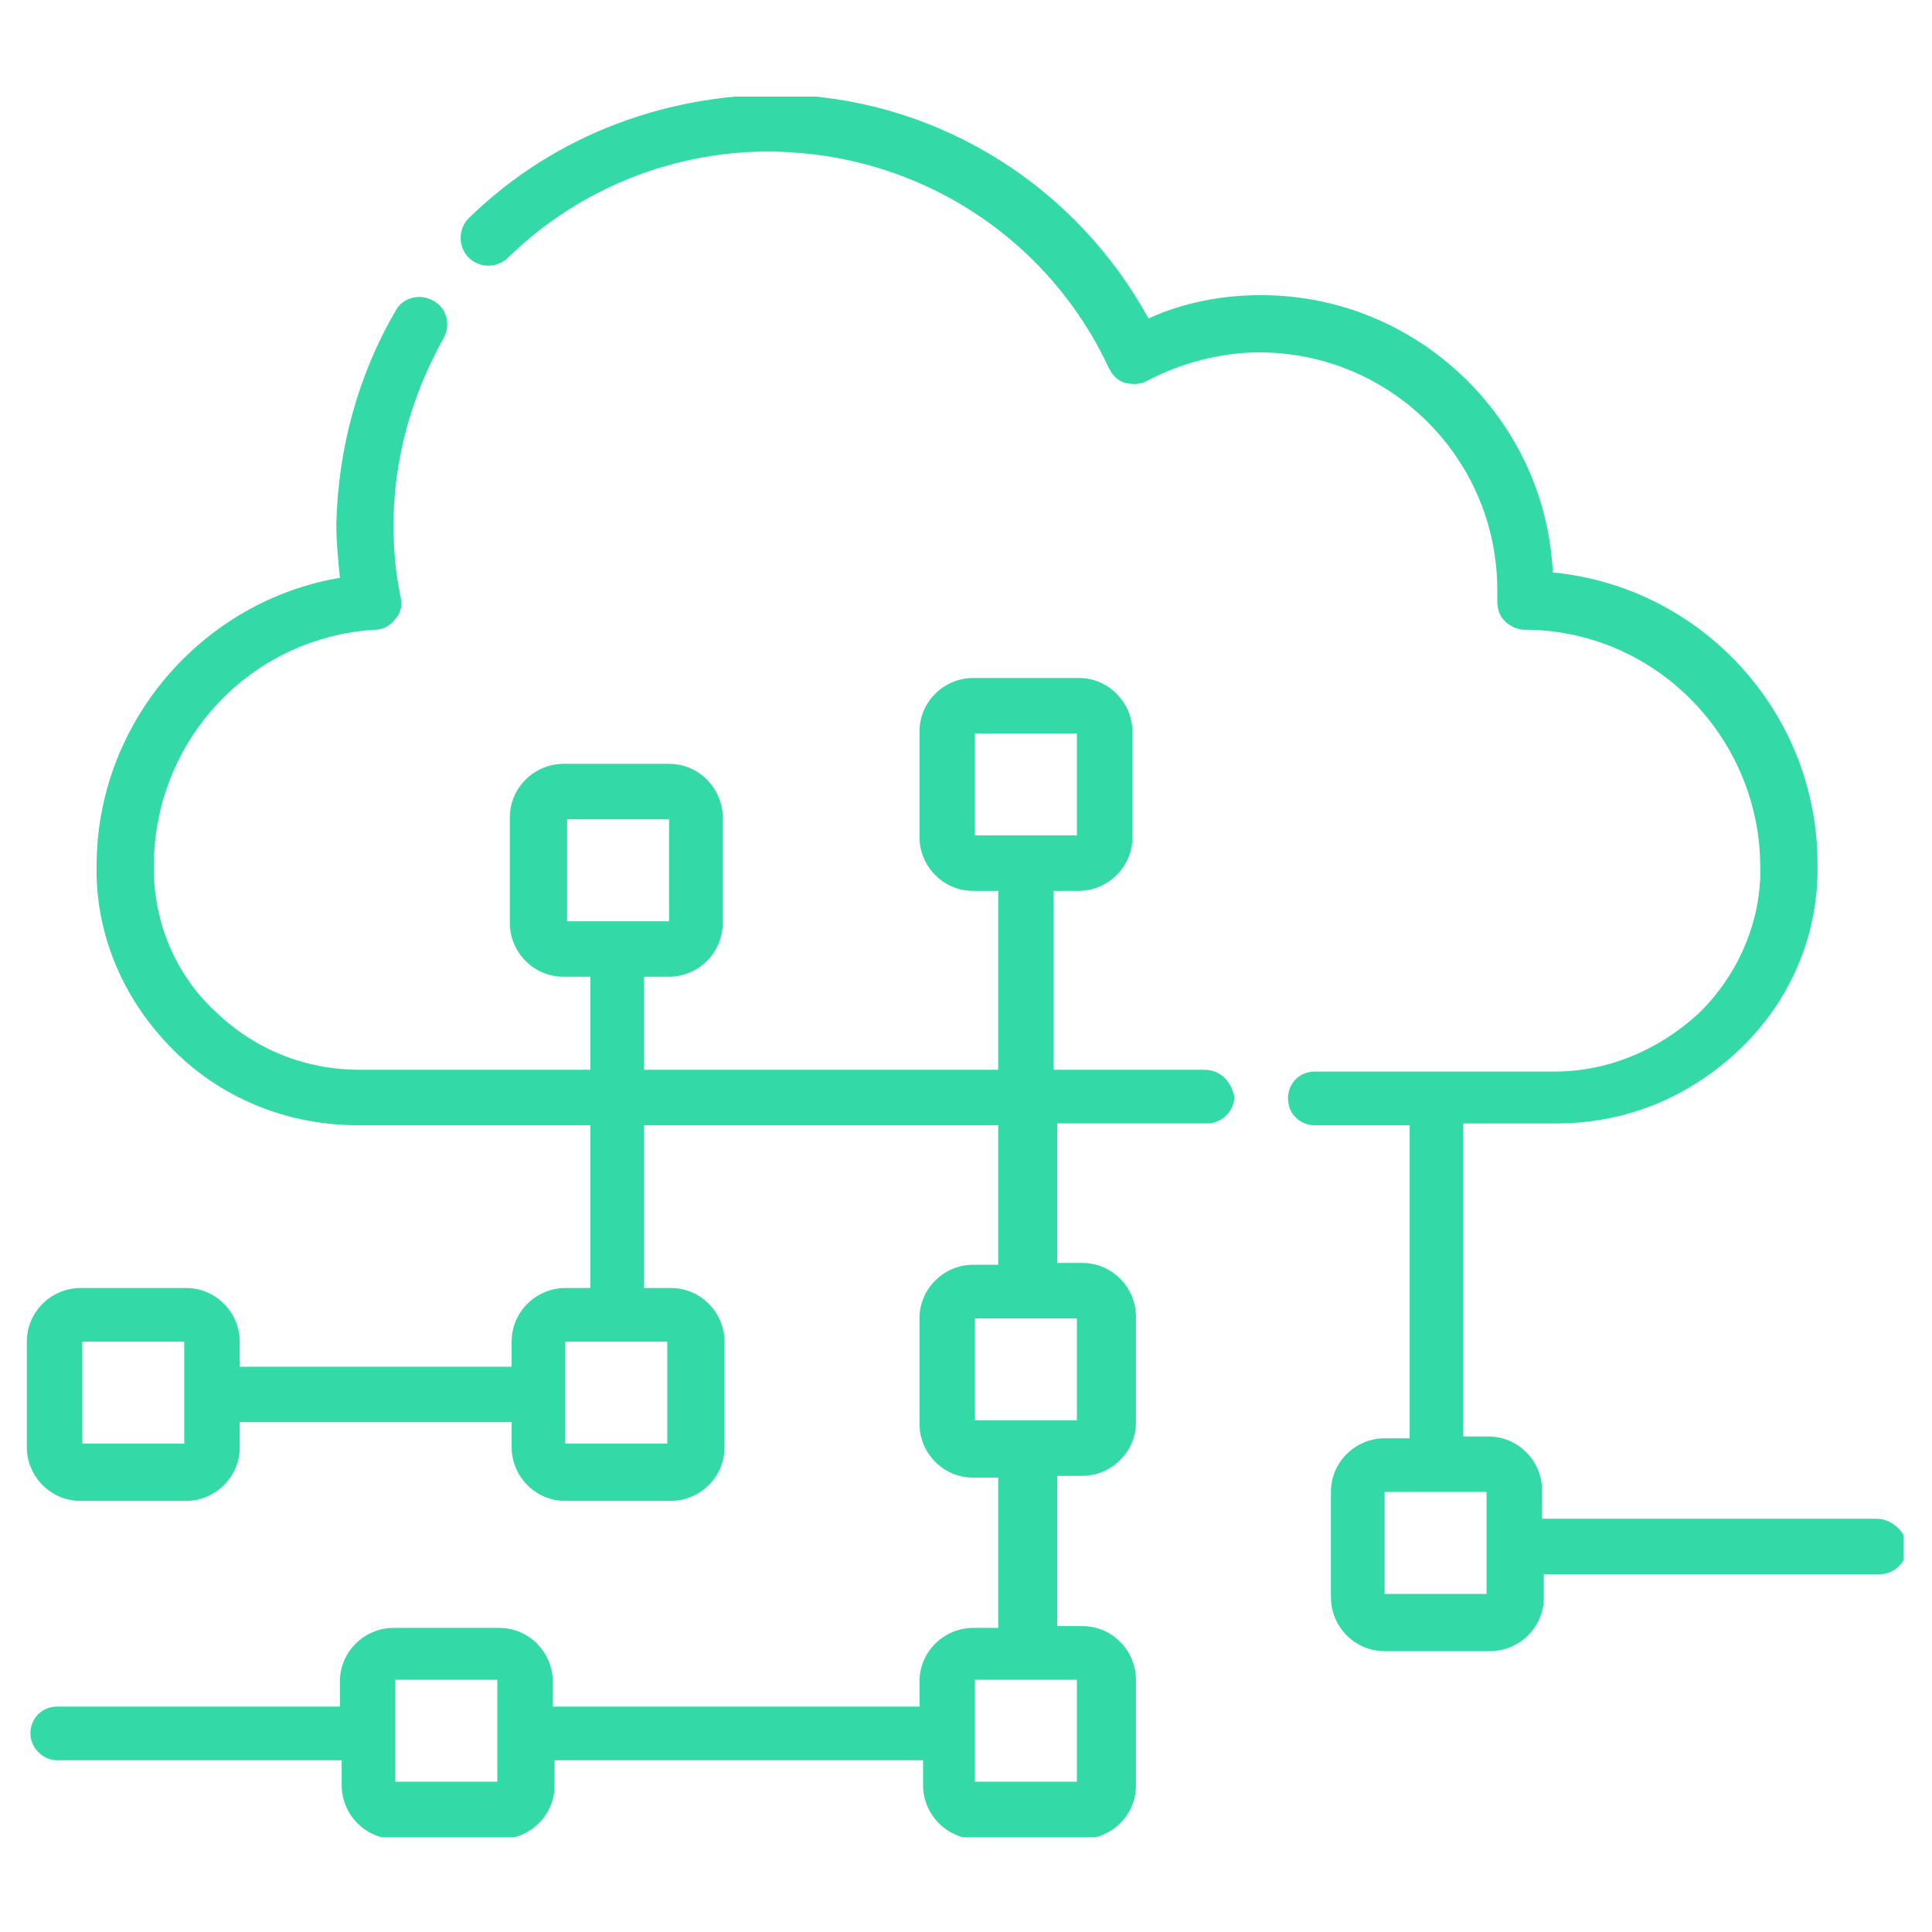 <?xml version="1.0" encoding="utf-8"?>
<!-- Generator: Adobe Illustrator 25.2.1, SVG Export Plug-In . SVG Version: 6.00 Build 0)  -->
<svg version="1.1" id="Layer_1" xmlns="http://www.w3.org/2000/svg" xmlns:xlink="http://www.w3.org/1999/xlink" x="0px" y="0px"
	 viewBox="0 0 108 108" style="enable-background:new 0 0 108 108;" xml:space="preserve">
<style type="text/css">
	.st0{clip-path:url(#SVGID_2_);fill:#33DAA8;}
</style>
<g>
	<g>
		<defs>
			<rect id="SVGID_1_" x="1.5" y="5.4" width="104.9" height="97.3"/>
		</defs>
		<clipPath id="SVGID_2_">
			<use xlink:href="#SVGID_1_"  style="overflow:visible;"/>
		</clipPath>
		<path class="st0" d="M67.3,59.8h-8.4v-10h1.4c1.6,0,3-1.3,3-3v-5.9c0-1.6-1.3-3-3-3h-5.9c-1.6,0-3,1.3-3,3v5.9c0,1.6,1.3,3,3,3
			h1.4v10H36v-5.2h1.4c1.6,0,3-1.3,3-3v-5.9c0-1.6-1.3-3-3-3h-5.9c-1.6,0-3,1.3-3,3v5.9c0,1.6,1.3,3,3,3H33v5.2H20.1
			c-3,0-5.8-1.1-8-3.2c-2.2-2-3.4-4.8-3.5-7.7c0-0.2,0-0.3,0-0.5c0-7,5.4-12.8,12.4-13.2c0.4,0,0.8-0.2,1.1-0.6
			c0.3-0.3,0.4-0.8,0.3-1.2C22.1,32,22,30.7,22,29.3c0-3.6,1-7.2,2.8-10.4c0.4-0.7,0.2-1.7-0.6-2.1c-0.7-0.4-1.7-0.2-2.1,0.6
			c-2.1,3.6-3.2,7.7-3.3,11.9c0,1,0.1,2,0.2,3c-7.7,1.3-13.6,8.1-13.6,16.1c0,0.2,0,0.4,0,0.6c0.1,3.7,1.7,7.2,4.5,9.9
			c2.7,2.6,6.3,4,10.1,4H33v9.1h-1.4c-1.6,0-3,1.3-3,3v1.4H13.4v-1.4c0-1.6-1.3-3-3-3H4.5c-1.6,0-3,1.3-3,3v5.9c0,1.6,1.3,3,3,3h5.9
			c1.6,0,3-1.3,3-3v-1.4h15.2v1.4c0,1.6,1.3,3,3,3h5.9c1.6,0,3-1.3,3-3v-5.9c0-1.6-1.3-3-3-3H36v-9.1h19.8v7.8h-1.4
			c-1.6,0-3,1.3-3,3v5.9c0,1.6,1.3,3,3,3h1.4v8.4h-1.4c-1.6,0-3,1.3-3,3v1.4H30.9v-1.4c0-1.6-1.3-3-3-3h-5.9c-1.6,0-3,1.3-3,3v1.4
			H3.2c-0.9,0-1.5,0.7-1.5,1.5s0.7,1.5,1.5,1.5h15.9v1.4c0,1.6,1.3,3,3,3h5.9c1.6,0,3-1.3,3-3v-1.4h20.6v1.4c0,1.6,1.3,3,3,3h5.9
			c1.6,0,3-1.3,3-3v-5.9c0-1.6-1.3-3-3-3h-1.4v-8.4h1.4c1.6,0,3-1.3,3-3v-5.9c0-1.6-1.3-3-3-3h-1.4v-7.8h8.4c0.8,0,1.5-0.7,1.5-1.5
			C68.8,60.4,68.2,59.8,67.3,59.8L67.3,59.8z M54.5,41h5.7v5.7h-5.7V41z M31.7,45.8h5.7v5.7h-5.7V45.8z M10.3,80.7H4.6V75h5.7V80.7z
			 M37.3,80.7h-5.7V75h5.7V80.7z M27.8,99.6h-5.7v-5.7h5.7V99.6z M60.2,99.6h-5.7v-5.7h5.7V99.6z M60.2,79.4h-5.7v-5.7h5.7V79.4z
			 M60.2,79.4"/>
		<path class="st0" d="M104.9,84.9H86.2v-1.6c0-1.6-1.3-3-3-3h-1.4V62.8H87c3.8,0,7.3-1.4,10.1-4c2.8-2.6,4.4-6.1,4.5-9.9
			c0-0.2,0-0.4,0-0.6c0-8.5-6.5-15.5-14.8-16.3c-0.4-8.6-7.6-15.5-16.3-15.5c-2.2,0-4.3,0.4-6.3,1.3c-4-7.3-11.5-12.1-19.9-12.5
			C37.5,5.1,31,7.5,26.2,12.2c-0.6,0.6-0.6,1.6,0,2.2c0.6,0.6,1.6,0.6,2.2,0c4.2-4.1,9.9-6.2,15.6-5.9c7.8,0.4,14.7,5,18,12.1
			c0.2,0.4,0.5,0.7,0.9,0.8c0.4,0.1,0.8,0.1,1.2-0.1c1.9-1,4.1-1.6,6.3-1.6c7.3,0,13.3,5.9,13.3,13.3c0,0.2,0,0.4,0,0.6
			c0,0.4,0.1,0.8,0.4,1.1c0.3,0.3,0.7,0.5,1.1,0.5c0,0,0,0,0,0c7.3,0,13.2,6,13.2,13.3c0,0.2,0,0.3,0,0.5c-0.1,2.9-1.4,5.7-3.5,7.7
			c-2.2,2-5,3.2-8,3.2H73.5c-0.9,0-1.5,0.7-1.5,1.5c0,0.9,0.7,1.5,1.5,1.5h5.3v17.5h-1.4c-1.6,0-3,1.3-3,3v5.9c0,1.6,1.3,3,3,3h5.9
			c1.6,0,3-1.3,3-3V88h18.8c0.8,0,1.5-0.7,1.5-1.5S105.8,84.9,104.9,84.9L104.9,84.9z M83.1,89.1h-5.7v-5.7h5.7V89.1z M83.1,89.1"/>
	</g>
</g>
</svg>
